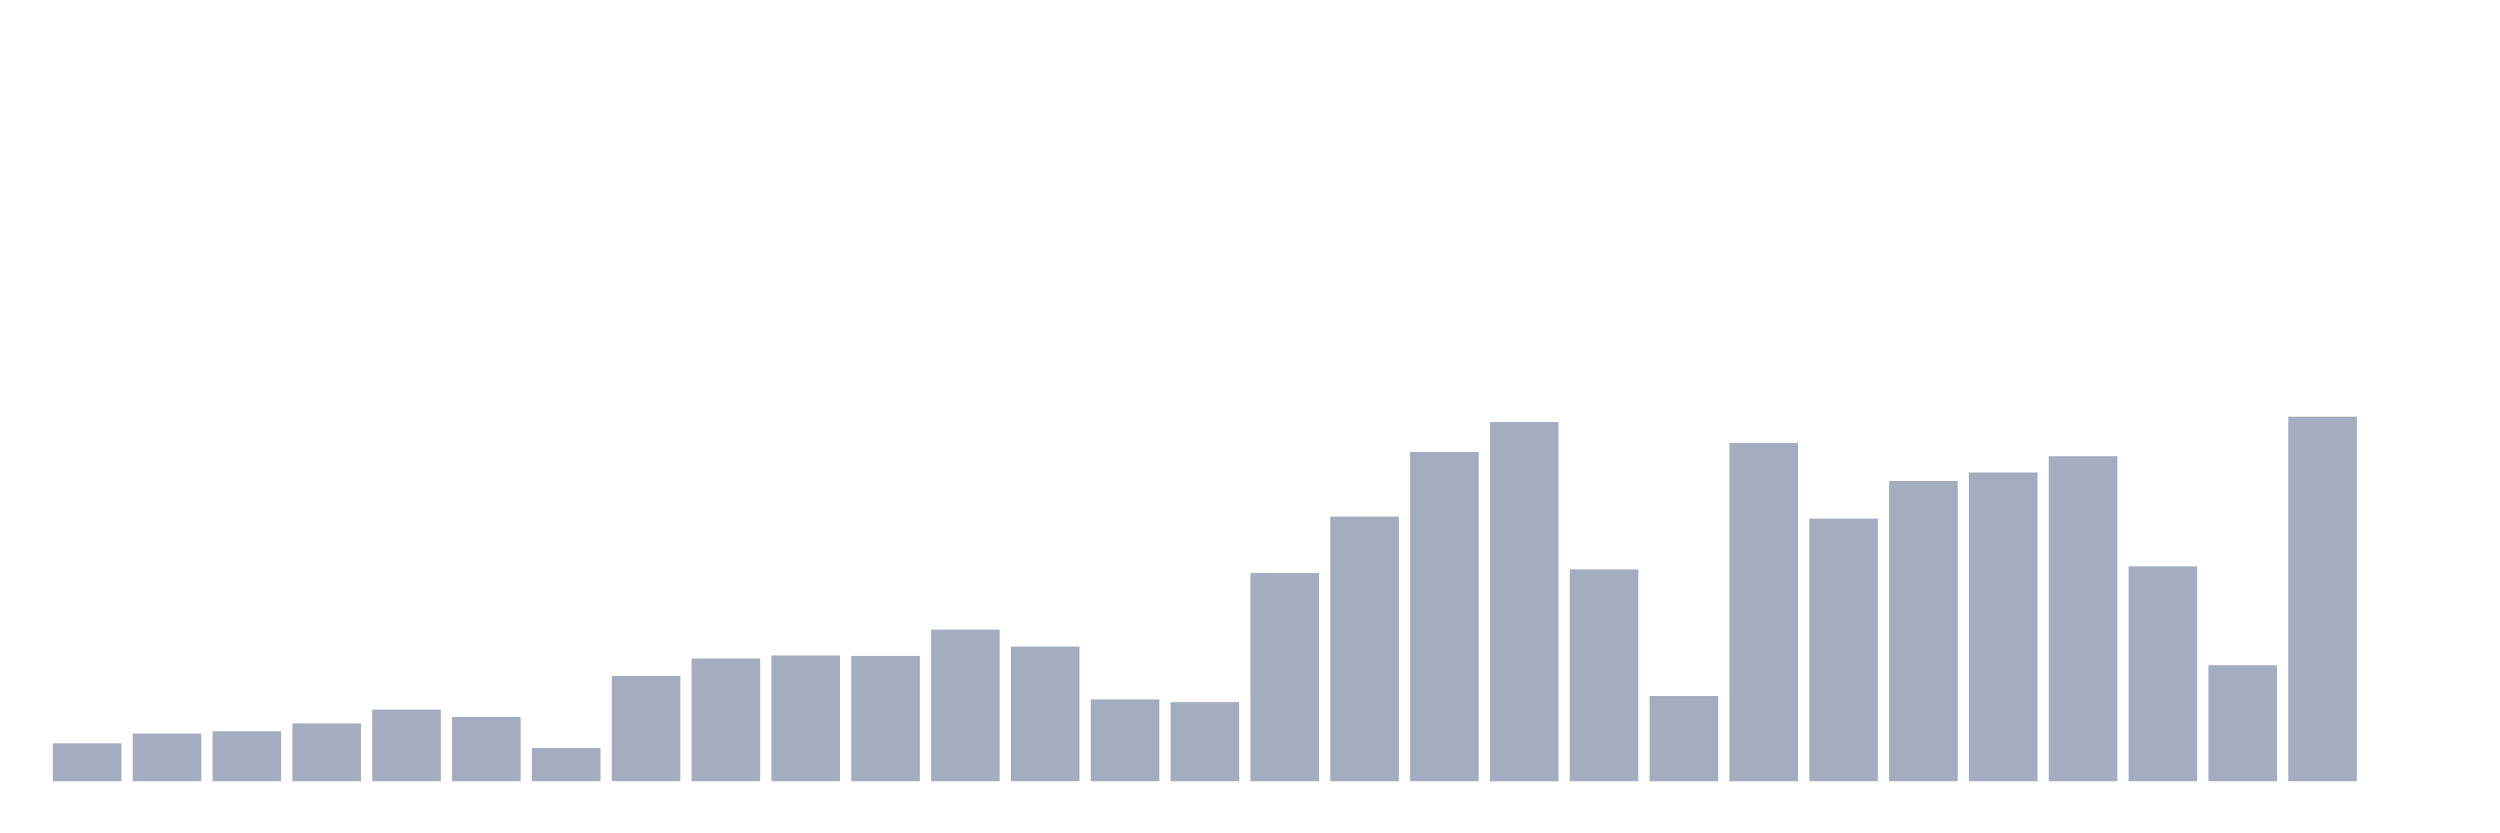 <svg xmlns="http://www.w3.org/2000/svg" viewBox="0 0 480 160"><g transform="translate(10,10)"><rect class="bar" x="0.153" width="13.175" y="132.722" height="7.278" fill="rgb(164,173,192)"></rect><rect class="bar" x="15.482" width="13.175" y="130.843" height="9.157" fill="rgb(164,173,192)"></rect><rect class="bar" x="30.81" width="13.175" y="130.403" height="9.597" fill="rgb(164,173,192)"></rect><rect class="bar" x="46.138" width="13.175" y="128.9" height="11.1" fill="rgb(164,173,192)"></rect><rect class="bar" x="61.466" width="13.175" y="126.238" height="13.762" fill="rgb(164,173,192)"></rect><rect class="bar" x="76.794" width="13.175" y="127.655" height="12.345" fill="rgb(164,173,192)"></rect><rect class="bar" x="92.123" width="13.175" y="133.602" height="6.398" fill="rgb(164,173,192)"></rect><rect class="bar" x="107.451" width="13.175" y="119.798" height="20.202" fill="rgb(164,173,192)"></rect><rect class="bar" x="122.779" width="13.175" y="116.438" height="23.562" fill="rgb(164,173,192)"></rect><rect class="bar" x="138.107" width="13.175" y="115.847" height="24.153" fill="rgb(164,173,192)"></rect><rect class="bar" x="153.436" width="13.175" y="115.933" height="24.067" fill="rgb(164,173,192)"></rect><rect class="bar" x="168.764" width="13.175" y="110.888" height="29.112" fill="rgb(164,173,192)"></rect><rect class="bar" x="184.092" width="13.175" y="114.14" height="25.86" fill="rgb(164,173,192)"></rect><rect class="bar" x="199.42" width="13.175" y="124.285" height="15.715" fill="rgb(164,173,192)"></rect><rect class="bar" x="214.748" width="13.175" y="124.8" height="15.2" fill="rgb(164,173,192)"></rect><rect class="bar" x="230.077" width="13.175" y="100.025" height="39.975" fill="rgb(164,173,192)"></rect><rect class="bar" x="245.405" width="13.175" y="89.183" height="50.817" fill="rgb(164,173,192)"></rect><rect class="bar" x="260.733" width="13.175" y="76.774" height="63.226" fill="rgb(164,173,192)"></rect><rect class="bar" x="276.061" width="13.175" y="71.031" height="68.969" fill="rgb(164,173,192)"></rect><rect class="bar" x="291.39" width="13.175" y="99.316" height="40.684" fill="rgb(164,173,192)"></rect><rect class="bar" x="306.718" width="13.175" y="123.641" height="16.359" fill="rgb(164,173,192)"></rect><rect class="bar" x="322.046" width="13.175" y="75.035" height="64.965" fill="rgb(164,173,192)"></rect><rect class="bar" x="337.374" width="13.175" y="89.569" height="50.431" fill="rgb(164,173,192)"></rect><rect class="bar" x="352.702" width="13.175" y="82.355" height="57.645" fill="rgb(164,173,192)"></rect><rect class="bar" x="368.031" width="13.175" y="80.713" height="59.287" fill="rgb(164,173,192)"></rect><rect class="bar" x="383.359" width="13.175" y="77.589" height="62.411" fill="rgb(164,173,192)"></rect><rect class="bar" x="398.687" width="13.175" y="98.736" height="41.264" fill="rgb(164,173,192)"></rect><rect class="bar" x="414.015" width="13.175" y="117.726" height="22.274" fill="rgb(164,173,192)"></rect><rect class="bar" x="429.344" width="13.175" y="70" height="70" fill="rgb(164,173,192)"></rect><rect class="bar" x="444.672" width="13.175" y="140" height="0" fill="rgb(164,173,192)"></rect></g></svg>